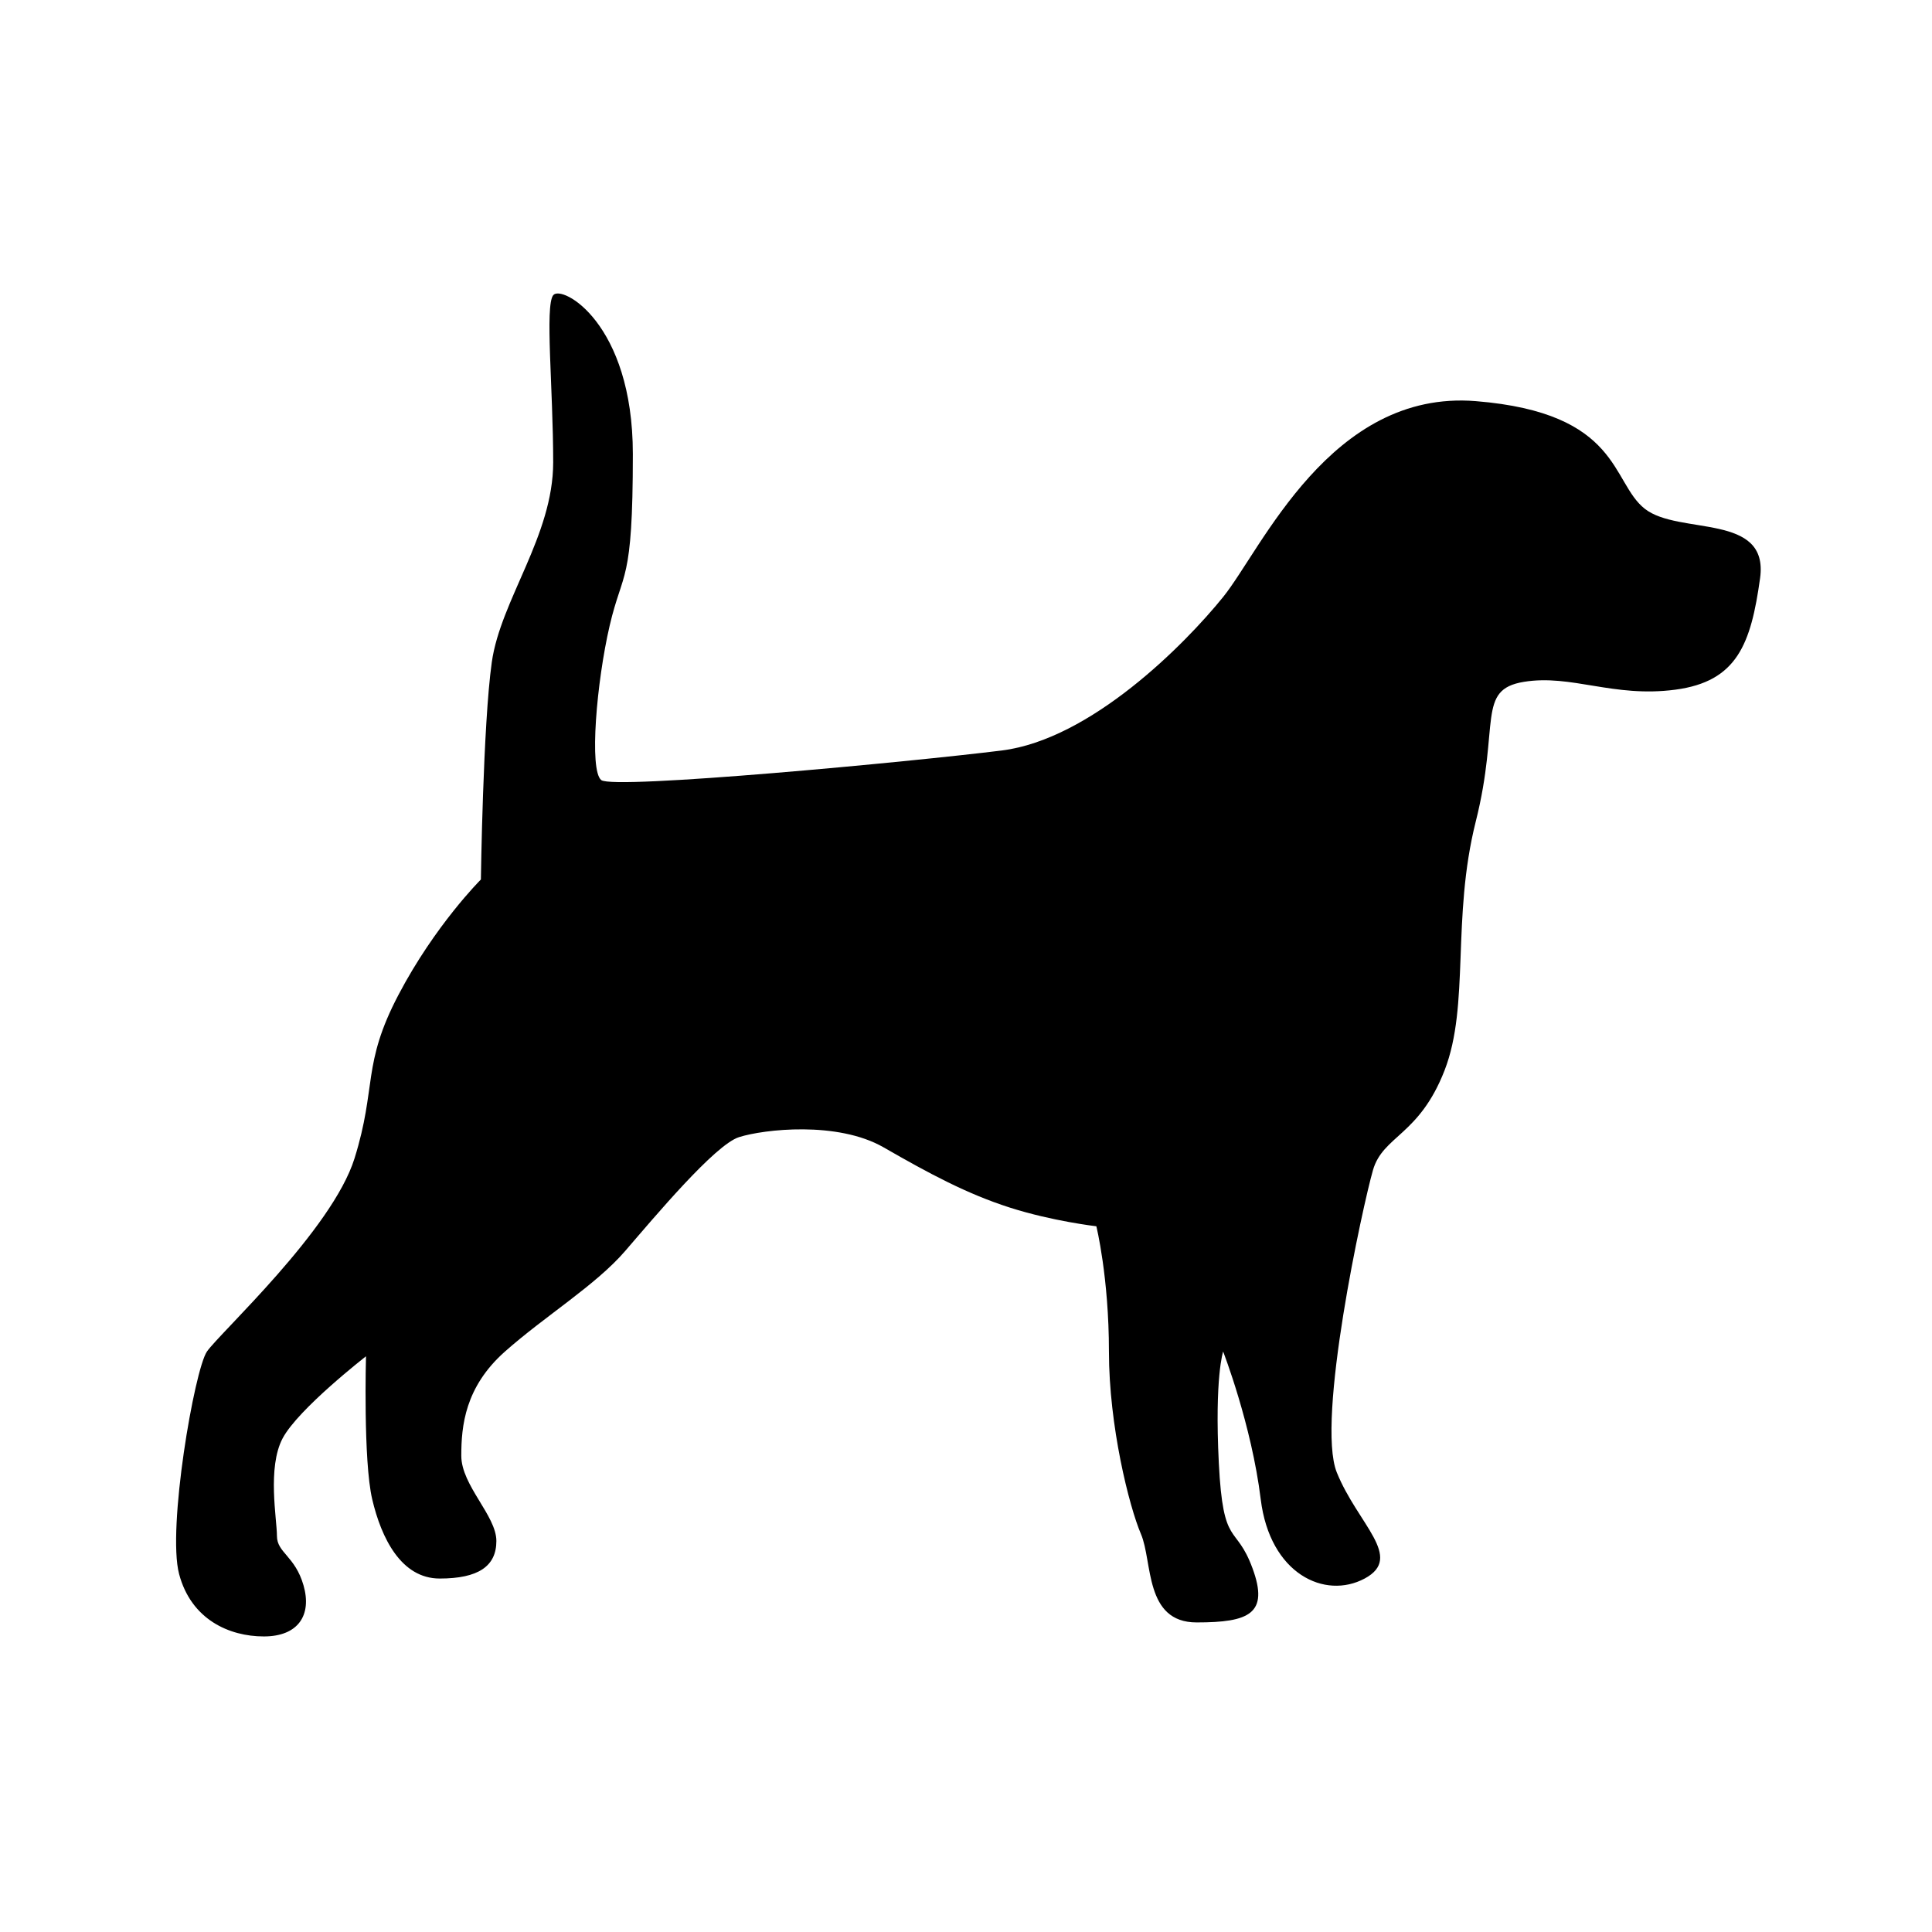 <?xml version="1.0" encoding="UTF-8"?>
<svg width="64px" height="64px" viewBox="0 0 64 64" version="1.1" xmlns="http://www.w3.org/2000/svg" xmlns:xlink="http://www.w3.org/1999/xlink">
    <title>k9_inspection</title>
    <g id="k9_inspection" stroke="none" stroke-width="1" fill="none" fill-rule="evenodd">
        <path d="M58.305,19.153 C58.607,16.973 55.616,17.741 54.487,16.855 C53.358,15.969 53.697,13.678 48.887,13.288 C44.077,12.899 41.793,18.196 40.518,19.776 C39.242,21.355 36.134,24.492 33.185,24.861 C30.235,25.23 20.321,26.166 19.917,25.841 C19.512,25.516 19.763,22.587 20.196,20.725 C20.629,18.863 20.964,19.392 20.964,15.043 C20.964,10.694 18.603,9.419 18.325,9.78 C18.047,10.141 18.325,12.881 18.325,15.316 C18.325,17.751 16.582,19.876 16.291,21.938 C16,24 15.93,29.135 15.93,29.135 C15.93,29.135 14.415,30.64 13.2,32.955 C11.984,35.27 12.485,36.001 11.744,38.373 C11.003,40.745 7.27,44.164 6.855,44.772 C6.44,45.381 5.534,50.635 5.933,52.142 C6.332,53.648 7.592,54.209 8.74,54.209 C9.887,54.209 10.335,53.494 10.055,52.519 C9.776,51.544 9.174,51.437 9.174,50.88 C9.174,50.323 8.848,48.616 9.363,47.645 C9.879,46.673 12.124,44.929 12.124,44.929 C12.124,44.929 12.029,48.381 12.33,49.665 C12.631,50.949 13.288,52.291 14.566,52.291 C15.843,52.291 16.443,51.885 16.443,51.047 C16.443,50.208 15.281,49.208 15.281,48.223 C15.281,47.238 15.401,45.948 16.727,44.772 C18.052,43.596 19.731,42.575 20.706,41.445 C21.681,40.315 23.683,37.922 24.481,37.669 C25.304,37.409 27.742,37.129 29.271,38.008 C30.8,38.887 32.032,39.547 33.443,40 C34.854,40.453 36.318,40.622 36.318,40.622 C36.318,40.622 36.735,42.307 36.735,44.772 C36.735,47.238 37.405,49.904 37.796,50.818 C38.187,51.731 37.905,53.745 39.641,53.745 C41.377,53.745 42.046,53.458 41.491,51.951 C40.937,50.444 40.518,51.323 40.375,48.466 C40.232,45.609 40.518,44.772 40.518,44.772 C40.518,44.772 41.459,47.188 41.763,49.665 C42.067,52.142 43.89,52.996 45.206,52.291 C46.521,51.586 44.978,50.497 44.283,48.776 C43.589,47.056 45.15,39.91 45.481,38.763 C45.812,37.616 47.011,37.623 47.853,35.458 C48.695,33.292 48.079,30.424 48.887,27.212 C49.695,24 48.901,22.845 50.48,22.587 C52.059,22.329 53.44,23.118 55.494,22.847 C57.548,22.576 58.002,21.332 58.305,19.153 Z" id="Path-15" fill="#000000" fill-rule="nonzero"></path>
    </g>
</svg>